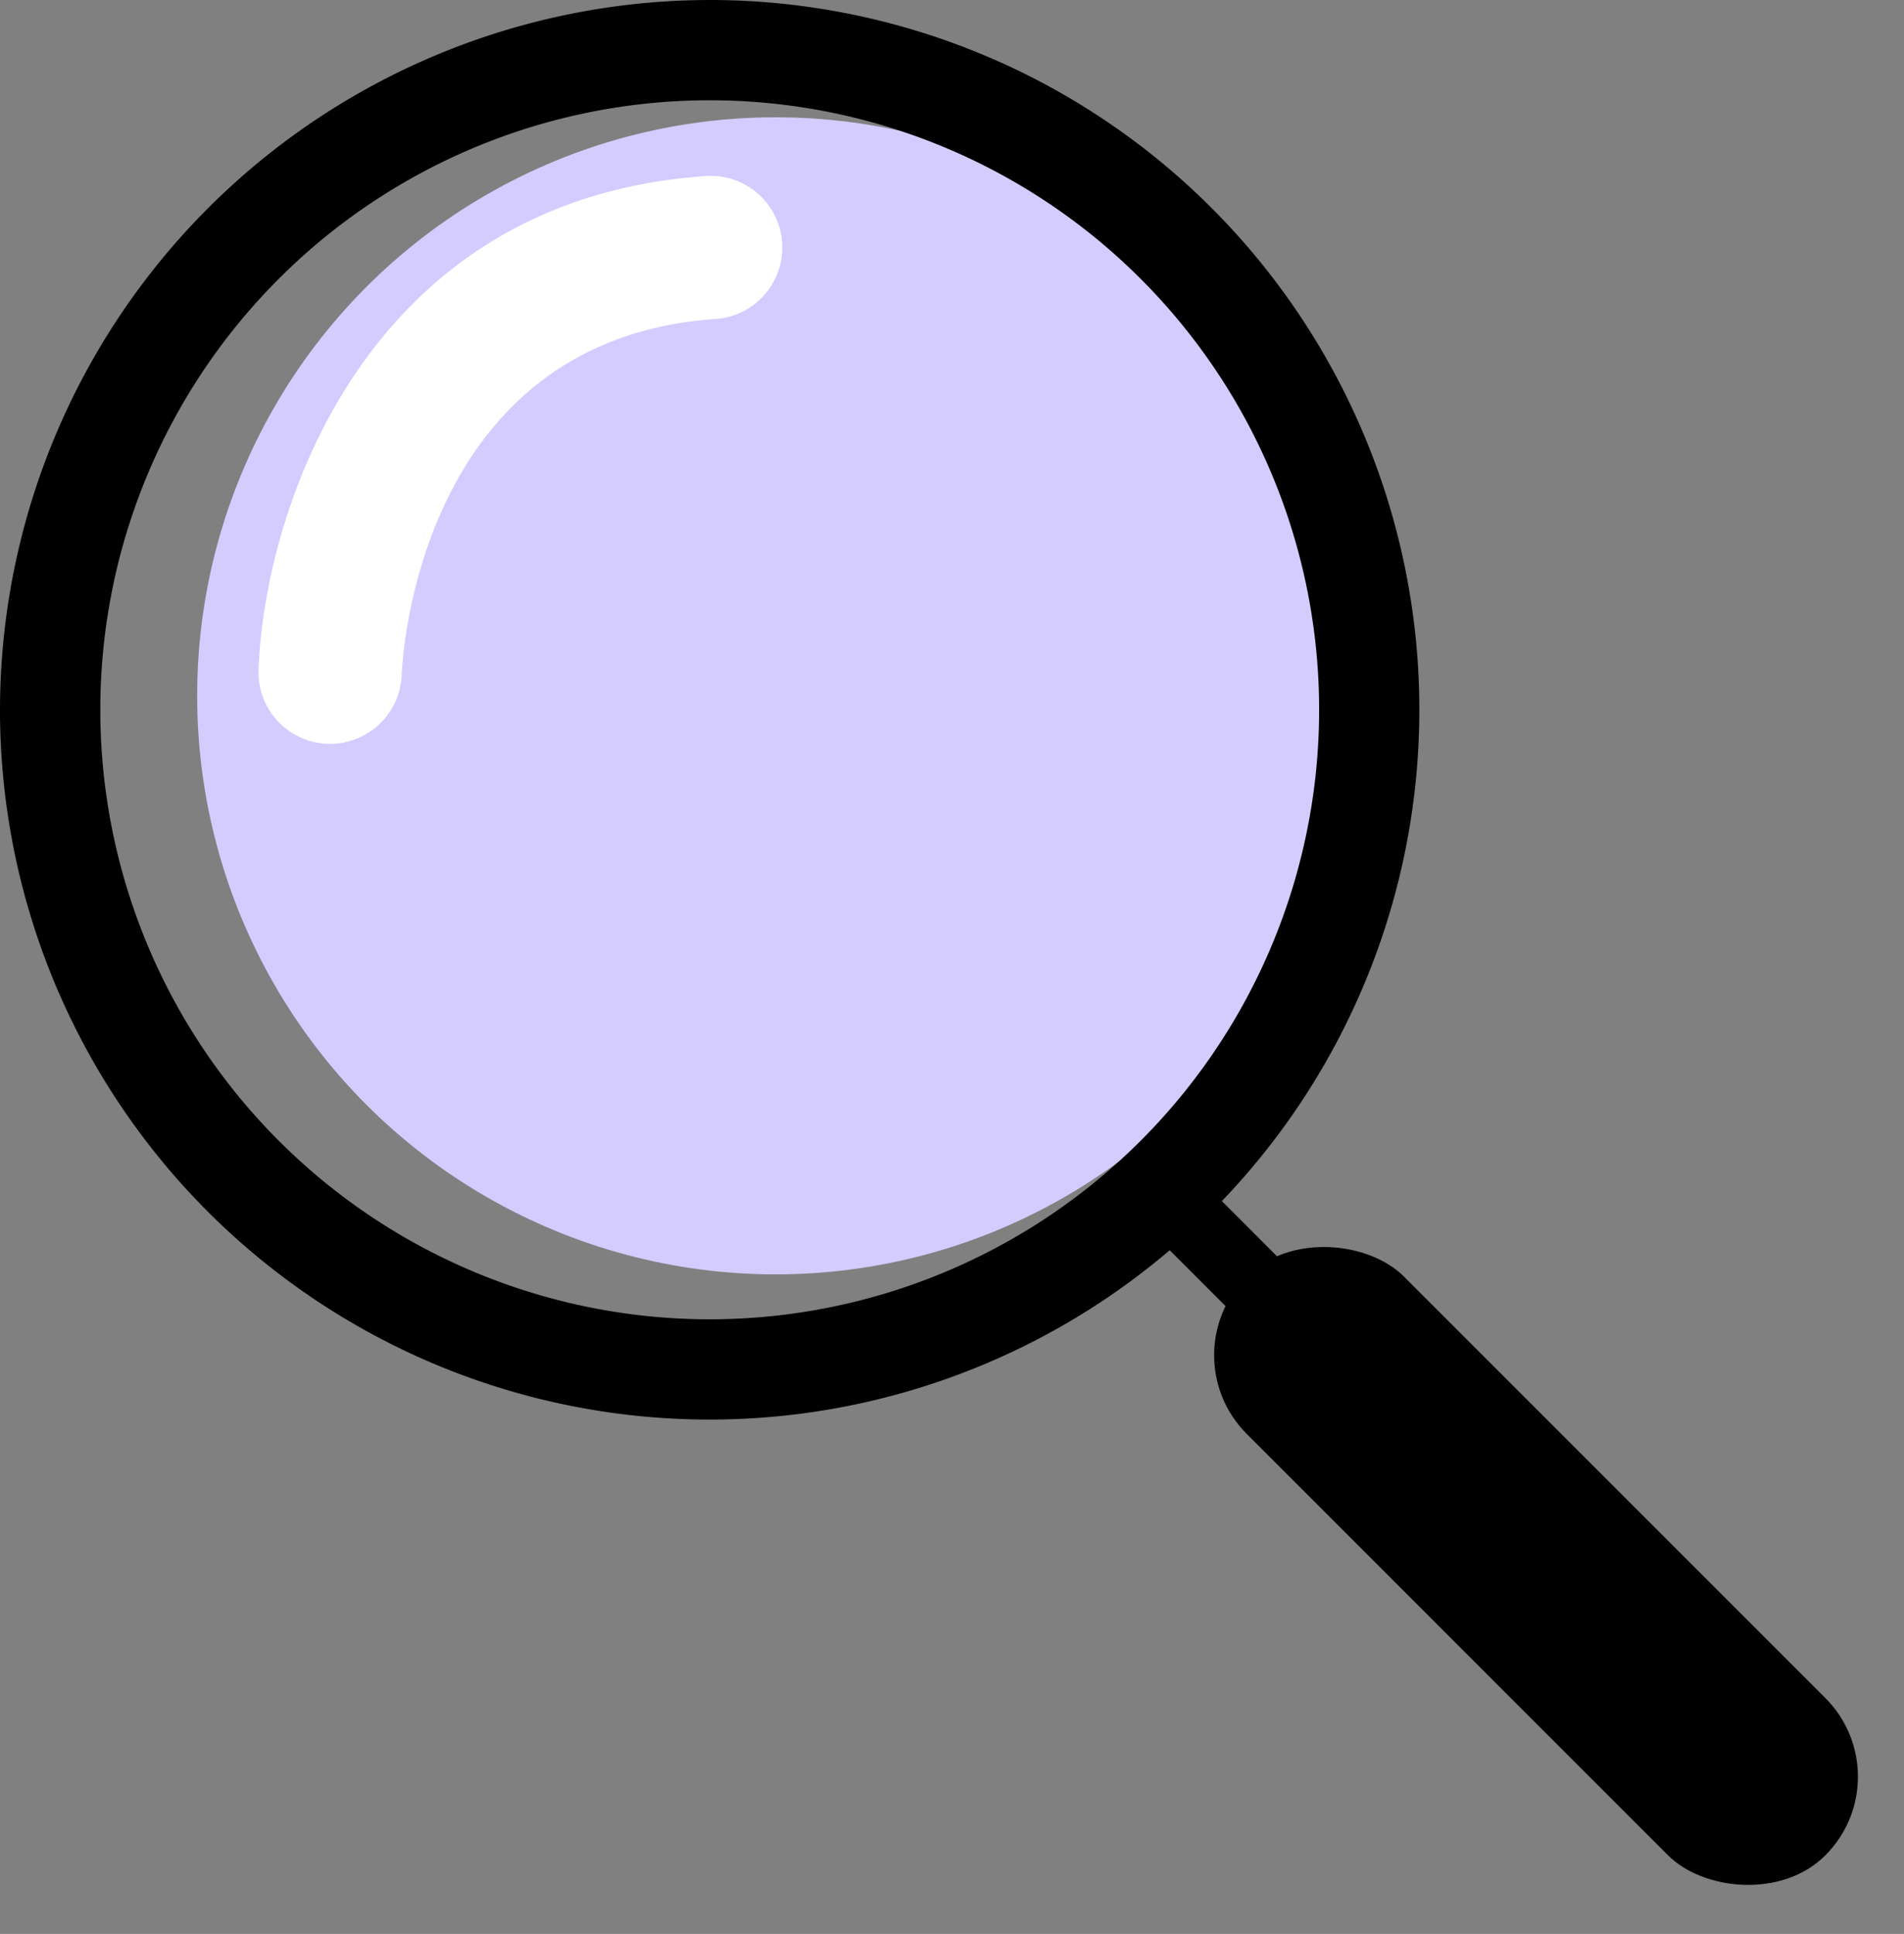 <svg xmlns="http://www.w3.org/2000/svg" width="96.129" height="97.627" viewBox="0 0 96.129 97.627">
  <rect x="0" y="0" width="96.129" height="97.627" fill="#808080" stroke="none"/>
  <g id="Group_1656" data-name="Group 1656" transform="translate(7 7)">
    <g id="Group_1655" data-name="Group 1655">
      <circle id="Ellipse_671" data-name="Ellipse 671" cx="29.205" cy="29.205" r="29.205" transform="translate(2.954 -1.079)" fill="#d4ccff"/>
      <g id="Group_1205" data-name="Group 1205" transform="translate(-7 -7)">
        <path id="Ellipse_672" data-name="Ellipse 672" d="M28.83-1.938A30.768,30.768,0,1,0,59.6,28.83,30.768,30.768,0,0,0,28.83-1.938M28.83-7A35.83,35.83,0,1,1-7,28.83,35.871,35.871,0,0,1,28.83-7Z" transform="translate(7 7)"/>
        <rect id="Rectangle_1115" data-name="Rectangle 1115" width="11.229" height="41.317" rx="5.615" transform="translate(58.973 68.412) rotate(-45)"/>
        <path id="Line_396" data-name="Line 396" d="M4,5.81a1.8,1.8,0,0,1-1.278-.53L-1.97.586a1.808,1.808,0,0,1,0-2.557,1.808,1.808,0,0,1,2.557,0L5.28,2.723A1.808,1.808,0,0,1,4,5.81Z" transform="translate(59.365 60.864)"/>
      </g>
    </g>
    <path id="Path_3673" data-name="Path 3673" d="M124.559,3192.062l-.136,0a3.616,3.616,0,0,1-3.48-3.747c.3-8.082,5.389-23.69,22.52-24.911a3.616,3.616,0,1,1,.514,7.213c-15.011,1.07-15.782,17.275-15.807,17.964A3.616,3.616,0,0,1,124.559,3192.062Z" transform="translate(-114.89 -3161.513)" fill="#fff"/>
  </g>
</svg>
